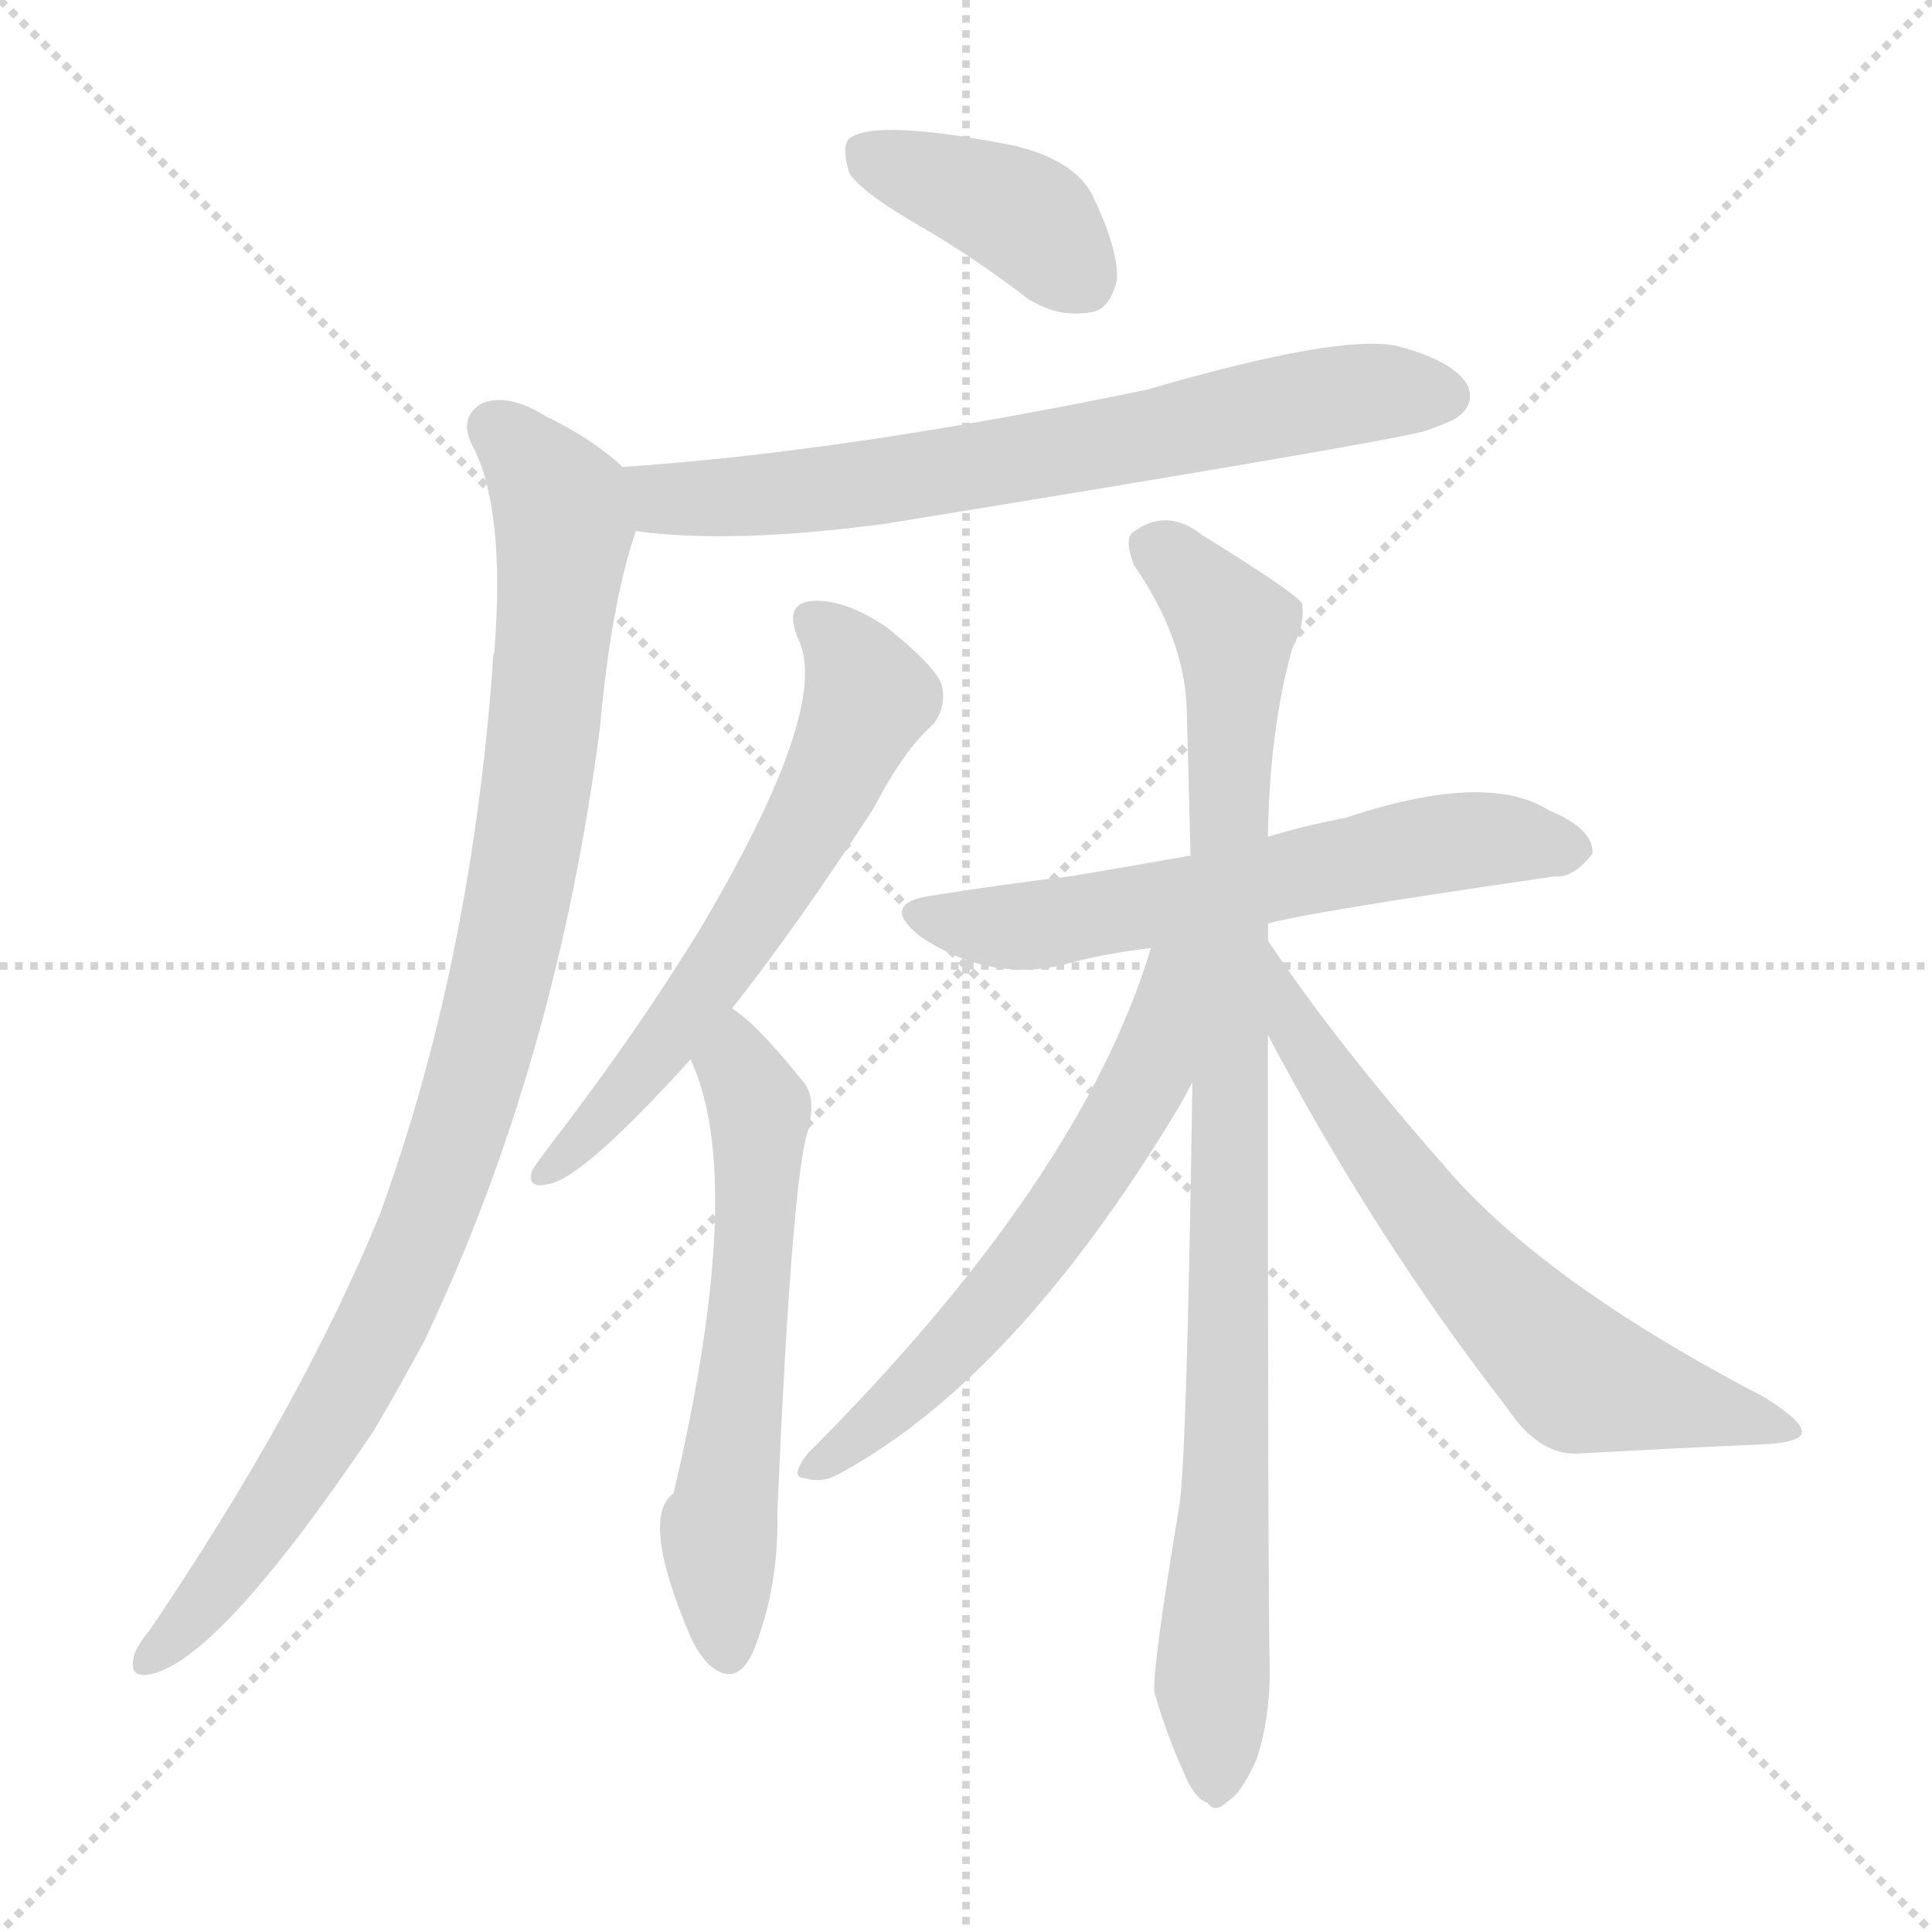 <svg version="1.1" viewBox="0 0 1024 1024" xmlns="http://www.w3.org/2000/svg">
  <g stroke="lightgray" stroke-dasharray="1,1" stroke-width="1" transform="scale(4, 4)">
    <line x1="0" y1="0" x2="256" y2="256"></line>
    <line x1="256" y1="0" x2="0" y2="256"></line>
    <line x1="128" y1="0" x2="128" y2="256"></line>
    <line x1="0" y1="128" x2="256" y2="128"></line>
  </g>
<g transform="scale(1, -1) translate(0, -900)">
   <style type="text/css">
    @keyframes keyframes0 {
      from {
       stroke: blue;
       stroke-dashoffset: 395;
       stroke-width: 128;
       }
       56% {
       animation-timing-function: step-end;
       stroke: blue;
       stroke-dashoffset: 0;
       stroke-width: 128;
       }
       to {
       stroke: black;
       stroke-width: 1024;
       }
       }
       #make-me-a-hanzi-animation-0 {
         animation: keyframes0 0.571s both;
         animation-delay: 0s;
         animation-timing-function: linear;
       }
    @keyframes keyframes1 {
      from {
       stroke: blue;
       stroke-dashoffset: 694;
       stroke-width: 128;
       }
       69% {
       animation-timing-function: step-end;
       stroke: blue;
       stroke-dashoffset: 0;
       stroke-width: 128;
       }
       to {
       stroke: black;
       stroke-width: 1024;
       }
       }
       #make-me-a-hanzi-animation-1 {
         animation: keyframes1 0.815s both;
         animation-delay: 0.571s;
         animation-timing-function: linear;
       }
    @keyframes keyframes2 {
      from {
       stroke: blue;
       stroke-dashoffset: 974;
       stroke-width: 128;
       }
       76% {
       animation-timing-function: step-end;
       stroke: blue;
       stroke-dashoffset: 0;
       stroke-width: 128;
       }
       to {
       stroke: black;
       stroke-width: 1024;
       }
       }
       #make-me-a-hanzi-animation-2 {
         animation: keyframes2 1.043s both;
         animation-delay: 1.386s;
         animation-timing-function: linear;
       }
    @keyframes keyframes3 {
      from {
       stroke: blue;
       stroke-dashoffset: 612;
       stroke-width: 128;
       }
       67% {
       animation-timing-function: step-end;
       stroke: blue;
       stroke-dashoffset: 0;
       stroke-width: 128;
       }
       to {
       stroke: black;
       stroke-width: 1024;
       }
       }
       #make-me-a-hanzi-animation-3 {
         animation: keyframes3 0.748s both;
         animation-delay: 2.429s;
         animation-timing-function: linear;
       }
    @keyframes keyframes4 {
      from {
       stroke: blue;
       stroke-dashoffset: 592;
       stroke-width: 128;
       }
       66% {
       animation-timing-function: step-end;
       stroke: blue;
       stroke-dashoffset: 0;
       stroke-width: 128;
       }
       to {
       stroke: black;
       stroke-width: 1024;
       }
       }
       #make-me-a-hanzi-animation-4 {
         animation: keyframes4 0.732s both;
         animation-delay: 3.177s;
         animation-timing-function: linear;
       }
    @keyframes keyframes5 {
      from {
       stroke: blue;
       stroke-dashoffset: 604;
       stroke-width: 128;
       }
       66% {
       animation-timing-function: step-end;
       stroke: blue;
       stroke-dashoffset: 0;
       stroke-width: 128;
       }
       to {
       stroke: black;
       stroke-width: 1024;
       }
       }
       #make-me-a-hanzi-animation-5 {
         animation: keyframes5 0.742s both;
         animation-delay: 3.909s;
         animation-timing-function: linear;
       }
    @keyframes keyframes6 {
      from {
       stroke: blue;
       stroke-dashoffset: 927;
       stroke-width: 128;
       }
       75% {
       animation-timing-function: step-end;
       stroke: blue;
       stroke-dashoffset: 0;
       stroke-width: 128;
       }
       to {
       stroke: black;
       stroke-width: 1024;
       }
       }
       #make-me-a-hanzi-animation-6 {
         animation: keyframes6 1.004s both;
         animation-delay: 4.65s;
         animation-timing-function: linear;
       }
    @keyframes keyframes7 {
      from {
       stroke: blue;
       stroke-dashoffset: 628;
       stroke-width: 128;
       }
       67% {
       animation-timing-function: step-end;
       stroke: blue;
       stroke-dashoffset: 0;
       stroke-width: 128;
       }
       to {
       stroke: black;
       stroke-width: 1024;
       }
       }
       #make-me-a-hanzi-animation-7 {
         animation: keyframes7 0.761s both;
         animation-delay: 5.655s;
         animation-timing-function: linear;
       }
    @keyframes keyframes8 {
      from {
       stroke: blue;
       stroke-dashoffset: 653;
       stroke-width: 128;
       }
       68% {
       animation-timing-function: step-end;
       stroke: blue;
       stroke-dashoffset: 0;
       stroke-width: 128;
       }
       to {
       stroke: black;
       stroke-width: 1024;
       }
       }
       #make-me-a-hanzi-animation-8 {
         animation: keyframes8 0.781s both;
         animation-delay: 6.416s;
         animation-timing-function: linear;
       }
</style>
<path d="M 487.0 780.5 Q 515.0 764.5 545.0 741.5 Q 561.0 731.5 578.0 734.5 Q 588.0 735.5 592.0 751.5 Q 593.0 767.5 579.0 796.5 Q 570.0 814.5 539.0 822.5 Q 464.0 837.5 450.0 826.5 Q 446.0 822.5 450.0 808.5 Q 456.0 798.5 487.0 780.5 Z" fill="lightgray"></path> 
<path d="M 337.0 618.5 Q 388.0 611.5 470.0 622.5 Q 734.0 665.5 755.0 671.5 Q 767.0 675.5 772.0 678.5 Q 782.0 685.5 778.0 695.5 Q 771.0 708.5 741.0 716.5 Q 711.0 723.5 608.0 693.5 Q 449.0 660.5 330.0 652.5 C 300.0 650.5 307.0 621.5 337.0 618.5 Z" fill="lightgray"></path> 
<path d="M 330.0 652.5 Q 314.0 667.5 289.0 679.5 Q 270.0 691.5 256.0 686.5 Q 243.0 679.5 250.0 664.5 Q 268.0 631.5 262.0 554.5 Q 261.0 551.5 261.0 545.5 Q 249.0 386.5 201.0 255.5 Q 159.0 153.5 79.0 35.5 Q 73.0 28.5 71.0 22.5 Q 68.0 10.5 79.0 12.5 Q 115.0 18.5 198.0 141.5 Q 211.0 163.5 225.0 189.5 Q 295.0 336.5 318.0 514.5 Q 324.0 580.5 337.0 618.5 C 344.0 641.5 344.0 641.5 330.0 652.5 Z" fill="lightgray"></path> 
<path d="M 388.0 365.5 Q 422.0 408.5 463.0 471.5 Q 479.0 502.5 495.0 516.5 Q 502.0 526.5 499.0 537.5 Q 495.0 547.5 470.0 567.5 Q 448.0 582.5 431.0 581.5 Q 415.0 580.5 423.0 561.5 Q 441.0 525.5 371.0 407.5 Q 338.0 353.5 292.0 293.5 Q 285.0 284.5 282.0 279.5 Q 279.0 269.5 291.0 272.5 Q 309.0 275.5 366.0 338.5 L 388.0 365.5 Z" fill="lightgray"></path> 
<path d="M 366.0 338.5 Q 396.0 274.5 357.0 108.5 Q 339.0 95.5 366.0 32.5 Q 370.0 23.5 376.0 17.5 Q 391.0 4.5 400.0 26.5 Q 413.0 60.5 412.0 98.5 Q 419.0 260.5 427.0 296.5 Q 434.0 318.5 425.0 327.5 Q 401.0 357.5 388.0 365.5 C 364.0 383.5 355.0 366.5 366.0 338.5 Z" fill="lightgray"></path> 
<path d="M 672.0 410.5 Q 693.0 416.5 824.0 435.5 Q 834.0 434.5 844.0 447.5 Q 845.0 460.5 821.0 470.5 Q 788.0 491.5 713.0 466.5 Q 692.0 462.5 672.0 456.5 L 631.0 446.5 Q 597.0 440.5 567.0 435.5 Q 533.0 431.5 495.0 425.5 Q 465.0 421.5 488.0 403.5 Q 524.0 379.5 563.0 388.5 Q 584.0 394.5 610.0 397.5 L 672.0 410.5 Z" fill="lightgray"></path> 
<path d="M 672.0 456.5 Q 673.0 514.5 685.0 556.5 Q 692.0 569.5 690.0 580.5 Q 684.0 587.5 637.0 616.5 Q 618.0 631.5 600.0 617.5 Q 596.0 613.5 601.0 600.5 Q 628.0 561.5 629.0 523.5 Q 630.0 487.5 631.0 446.5 L 632.0 326.5 Q 629.0 124.5 625.0 101.5 Q 610.0 11.5 612.0 2.5 Q 618.0 -18.5 627.0 -38.5 Q 633.0 -53.5 640.0 -55.5 Q 644.0 -61.5 651.0 -54.5 Q 658.0 -50.5 666.0 -32.5 Q 673.0 -11.5 673.0 14.5 Q 672.0 51.5 672.0 351.5 L 672.0 456.5 Z" fill="lightgray"></path> 
<path d="M 672.0 401.5 Q 672.0 405.5 672.0 410.5 C 676.0 440.5 619.0 426.5 610.0 397.5 Q 573.0 274.5 428.0 129.5 Q 418.0 116.5 427.0 116.5 Q 436.0 113.5 446.0 119.5 Q 539.0 170.5 625.0 313.5 Q 629.0 320.5 632.0 326.5 C 646.0 352.5 672.0 401.5 672.0 401.5 Z" fill="lightgray"></path> 
<path d="M 672.0 351.5 Q 729.0 243.5 799.0 153.5 Q 815.0 129.5 835.0 129.5 Q 889.0 132.5 935.0 134.5 Q 954.0 135.5 955.0 140.5 Q 956.0 146.5 935.0 159.5 Q 818.0 220.5 766.0 281.5 Q 708.0 347.5 672.0 401.5 C 655.0 426.5 658.0 377.5 672.0 351.5 Z" fill="lightgray"></path> 
      <clipPath id="make-me-a-hanzi-clip-0">
      <path d="M 487.0 780.5 Q 515.0 764.5 545.0 741.5 Q 561.0 731.5 578.0 734.5 Q 588.0 735.5 592.0 751.5 Q 593.0 767.5 579.0 796.5 Q 570.0 814.5 539.0 822.5 Q 464.0 837.5 450.0 826.5 Q 446.0 822.5 450.0 808.5 Q 456.0 798.5 487.0 780.5 Z" fill="lightgray"></path>
      </clipPath>
      <path clip-path="url(#make-me-a-hanzi-clip-0)" d="M 456.0 820.5 L 537.0 788.5 L 574.0 752.5 " fill="none" id="make-me-a-hanzi-animation-0" stroke-dasharray="267 534" stroke-linecap="round"></path>

      <clipPath id="make-me-a-hanzi-clip-1">
      <path d="M 337.0 618.5 Q 388.0 611.5 470.0 622.5 Q 734.0 665.5 755.0 671.5 Q 767.0 675.5 772.0 678.5 Q 782.0 685.5 778.0 695.5 Q 771.0 708.5 741.0 716.5 Q 711.0 723.5 608.0 693.5 Q 449.0 660.5 330.0 652.5 C 300.0 650.5 307.0 621.5 337.0 618.5 Z" fill="lightgray"></path>
      </clipPath>
      <path clip-path="url(#make-me-a-hanzi-clip-1)" d="M 337.0 648.5 L 356.0 635.5 L 424.0 639.5 L 507.0 649.5 L 707.0 689.5 L 766.0 690.5 " fill="none" id="make-me-a-hanzi-animation-1" stroke-dasharray="566 1132" stroke-linecap="round"></path>

      <clipPath id="make-me-a-hanzi-clip-2">
      <path d="M 330.0 652.5 Q 314.0 667.5 289.0 679.5 Q 270.0 691.5 256.0 686.5 Q 243.0 679.5 250.0 664.5 Q 268.0 631.5 262.0 554.5 Q 261.0 551.5 261.0 545.5 Q 249.0 386.5 201.0 255.5 Q 159.0 153.5 79.0 35.5 Q 73.0 28.5 71.0 22.5 Q 68.0 10.5 79.0 12.5 Q 115.0 18.5 198.0 141.5 Q 211.0 163.5 225.0 189.5 Q 295.0 336.5 318.0 514.5 Q 324.0 580.5 337.0 618.5 C 344.0 641.5 344.0 641.5 330.0 652.5 Z" fill="lightgray"></path>
      </clipPath>
      <path clip-path="url(#make-me-a-hanzi-clip-2)" d="M 262.0 673.5 L 297.0 633.5 L 299.0 620.5 L 282.0 463.5 L 244.0 301.5 L 213.0 219.5 L 173.0 142.5 L 125.0 71.5 L 80.0 21.5 " fill="none" id="make-me-a-hanzi-animation-2" stroke-dasharray="846 1692" stroke-linecap="round"></path>

      <clipPath id="make-me-a-hanzi-clip-3">
      <path d="M 388.0 365.5 Q 422.0 408.5 463.0 471.5 Q 479.0 502.5 495.0 516.5 Q 502.0 526.5 499.0 537.5 Q 495.0 547.5 470.0 567.5 Q 448.0 582.5 431.0 581.5 Q 415.0 580.5 423.0 561.5 Q 441.0 525.5 371.0 407.5 Q 338.0 353.5 292.0 293.5 Q 285.0 284.5 282.0 279.5 Q 279.0 269.5 291.0 272.5 Q 309.0 275.5 366.0 338.5 L 388.0 365.5 Z" fill="lightgray"></path>
      </clipPath>
      <path clip-path="url(#make-me-a-hanzi-clip-3)" d="M 431.0 569.5 L 451.0 551.5 L 460.0 530.5 L 444.0 491.5 L 348.0 339.5 L 289.0 279.5 " fill="none" id="make-me-a-hanzi-animation-3" stroke-dasharray="484 968" stroke-linecap="round"></path>

      <clipPath id="make-me-a-hanzi-clip-4">
      <path d="M 366.0 338.5 Q 396.0 274.5 357.0 108.5 Q 339.0 95.5 366.0 32.5 Q 370.0 23.5 376.0 17.5 Q 391.0 4.5 400.0 26.5 Q 413.0 60.5 412.0 98.5 Q 419.0 260.5 427.0 296.5 Q 434.0 318.5 425.0 327.5 Q 401.0 357.5 388.0 365.5 C 364.0 383.5 355.0 366.5 366.0 338.5 Z" fill="lightgray"></path>
      </clipPath>
      <path clip-path="url(#make-me-a-hanzi-clip-4)" d="M 388.0 358.5 L 403.0 311.5 L 381.0 86.5 L 386.0 26.5 " fill="none" id="make-me-a-hanzi-animation-4" stroke-dasharray="464 928" stroke-linecap="round"></path>

      <clipPath id="make-me-a-hanzi-clip-5">
      <path d="M 672.0 410.5 Q 693.0 416.5 824.0 435.5 Q 834.0 434.5 844.0 447.5 Q 845.0 460.5 821.0 470.5 Q 788.0 491.5 713.0 466.5 Q 692.0 462.5 672.0 456.5 L 631.0 446.5 Q 597.0 440.5 567.0 435.5 Q 533.0 431.5 495.0 425.5 Q 465.0 421.5 488.0 403.5 Q 524.0 379.5 563.0 388.5 Q 584.0 394.5 610.0 397.5 L 672.0 410.5 Z" fill="lightgray"></path>
      </clipPath>
      <path clip-path="url(#make-me-a-hanzi-clip-5)" d="M 490.0 415.5 L 540.0 408.5 L 749.0 450.5 L 799.0 455.5 L 833.0 449.5 " fill="none" id="make-me-a-hanzi-animation-5" stroke-dasharray="476 952" stroke-linecap="round"></path>

      <clipPath id="make-me-a-hanzi-clip-6">
      <path d="M 672.0 456.5 Q 673.0 514.5 685.0 556.5 Q 692.0 569.5 690.0 580.5 Q 684.0 587.5 637.0 616.5 Q 618.0 631.5 600.0 617.5 Q 596.0 613.5 601.0 600.5 Q 628.0 561.5 629.0 523.5 Q 630.0 487.5 631.0 446.5 L 632.0 326.5 Q 629.0 124.5 625.0 101.5 Q 610.0 11.5 612.0 2.5 Q 618.0 -18.5 627.0 -38.5 Q 633.0 -53.5 640.0 -55.5 Q 644.0 -61.5 651.0 -54.5 Q 658.0 -50.5 666.0 -32.5 Q 673.0 -11.5 673.0 14.5 Q 672.0 51.5 672.0 351.5 L 672.0 456.5 Z" fill="lightgray"></path>
      </clipPath>
      <path clip-path="url(#make-me-a-hanzi-clip-6)" d="M 611.0 611.5 L 634.0 592.5 L 655.0 557.5 L 644.0 -42.5 " fill="none" id="make-me-a-hanzi-animation-6" stroke-dasharray="799 1598" stroke-linecap="round"></path>

      <clipPath id="make-me-a-hanzi-clip-7">
      <path d="M 672.0 401.5 Q 672.0 405.5 672.0 410.5 C 676.0 440.5 619.0 426.5 610.0 397.5 Q 573.0 274.5 428.0 129.5 Q 418.0 116.5 427.0 116.5 Q 436.0 113.5 446.0 119.5 Q 539.0 170.5 625.0 313.5 Q 629.0 320.5 632.0 326.5 C 646.0 352.5 672.0 401.5 672.0 401.5 Z" fill="lightgray"></path>
      </clipPath>
      <path clip-path="url(#make-me-a-hanzi-clip-7)" d="M 665.0 406.5 L 630.0 375.5 L 602.0 316.5 L 553.0 242.5 L 495.0 174.5 L 432.0 122.5 " fill="none" id="make-me-a-hanzi-animation-7" stroke-dasharray="500 1000" stroke-linecap="round"></path>

      <clipPath id="make-me-a-hanzi-clip-8">
      <path d="M 672.0 351.5 Q 729.0 243.5 799.0 153.5 Q 815.0 129.5 835.0 129.5 Q 889.0 132.5 935.0 134.5 Q 954.0 135.5 955.0 140.5 Q 956.0 146.5 935.0 159.5 Q 818.0 220.5 766.0 281.5 Q 708.0 347.5 672.0 401.5 C 655.0 426.5 658.0 377.5 672.0 351.5 Z" fill="lightgray"></path>
      </clipPath>
      <path clip-path="url(#make-me-a-hanzi-clip-8)" d="M 675.0 395.5 L 685.0 357.5 L 724.0 298.5 L 771.0 236.5 L 824.0 181.5 L 837.0 169.5 L 949.0 142.5 " fill="none" id="make-me-a-hanzi-animation-8" stroke-dasharray="525 1050" stroke-linecap="round"></path>

</g>
</svg>
